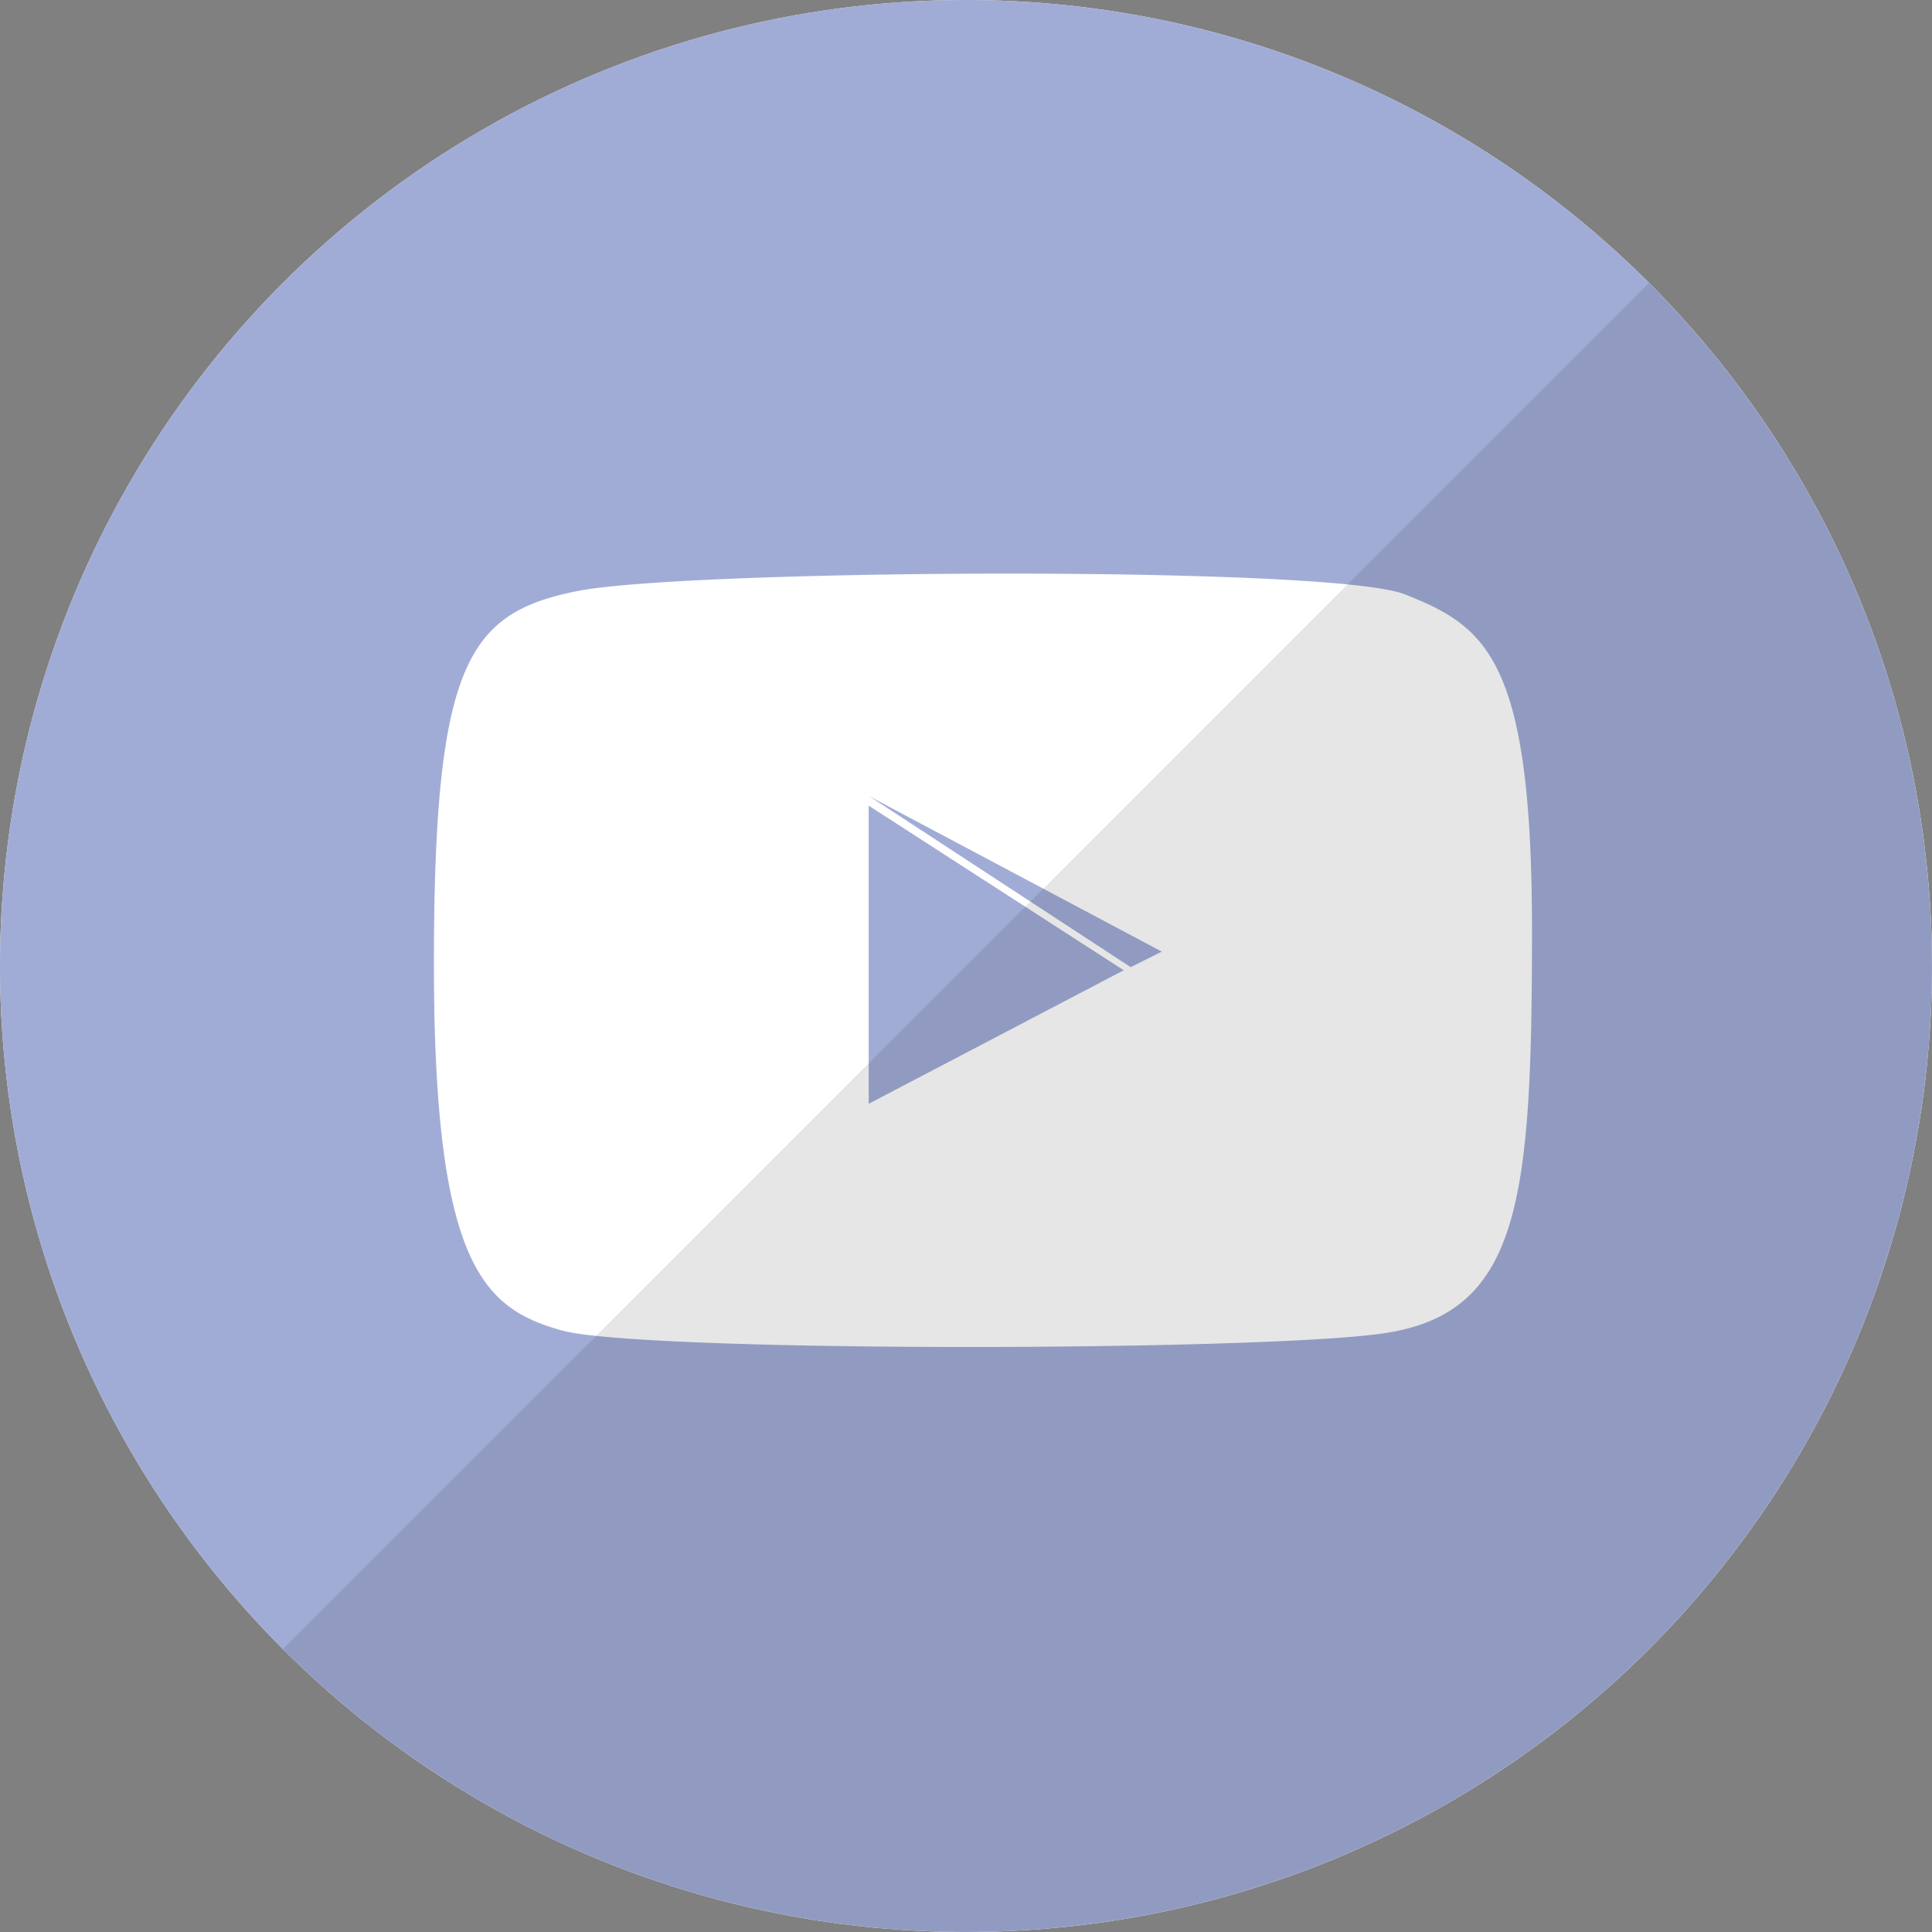 <svg xmlns="http://www.w3.org/2000/svg" width="43.024" height="43.024" viewBox="0 0 43.024 43.024">
  <rect x="0" y="0" width="43.024" height="43.024" fill="#808080" stroke="none"/>
  <g id="YT_logo" data-name="YT logo" transform="translate(-107.758 -1357.351)">
    <circle id="Ellipse_5" data-name="Ellipse 5" cx="21.512" cy="21.512" r="21.512" transform="translate(107.758 1357.351)" fill="#fff"/>
    <path id="Path_20" data-name="Path 20" d="M129.27,1400.375a21.512,21.512,0,1,1,21.512-21.512A21.512,21.512,0,0,1,129.27,1400.375Zm9.764-29.791c-1.648-.644-16-.557-18.426-.069s-3.187,1.587-3.187,8.3,1.1,7.67,2.84,8.162,15.483.471,18.288.069c3.073-.44,3.325-2.961,3.325-8.992S140.855,1371.3,139.034,1370.584Zm-11.915,4.5,6.512,3.459-.693.346Zm-.016,6.848v-6.64l5.68,3.666Z" fill="#a1acd6" fill-rule="evenodd"/>
    <path id="Path_21" data-name="Path 21" d="M144.479,1363.654a21.509,21.509,0,0,1-30.418,30.419" fill-rule="evenodd" opacity="0.1" style="isolation: isolate"/>
  </g>
</svg>

